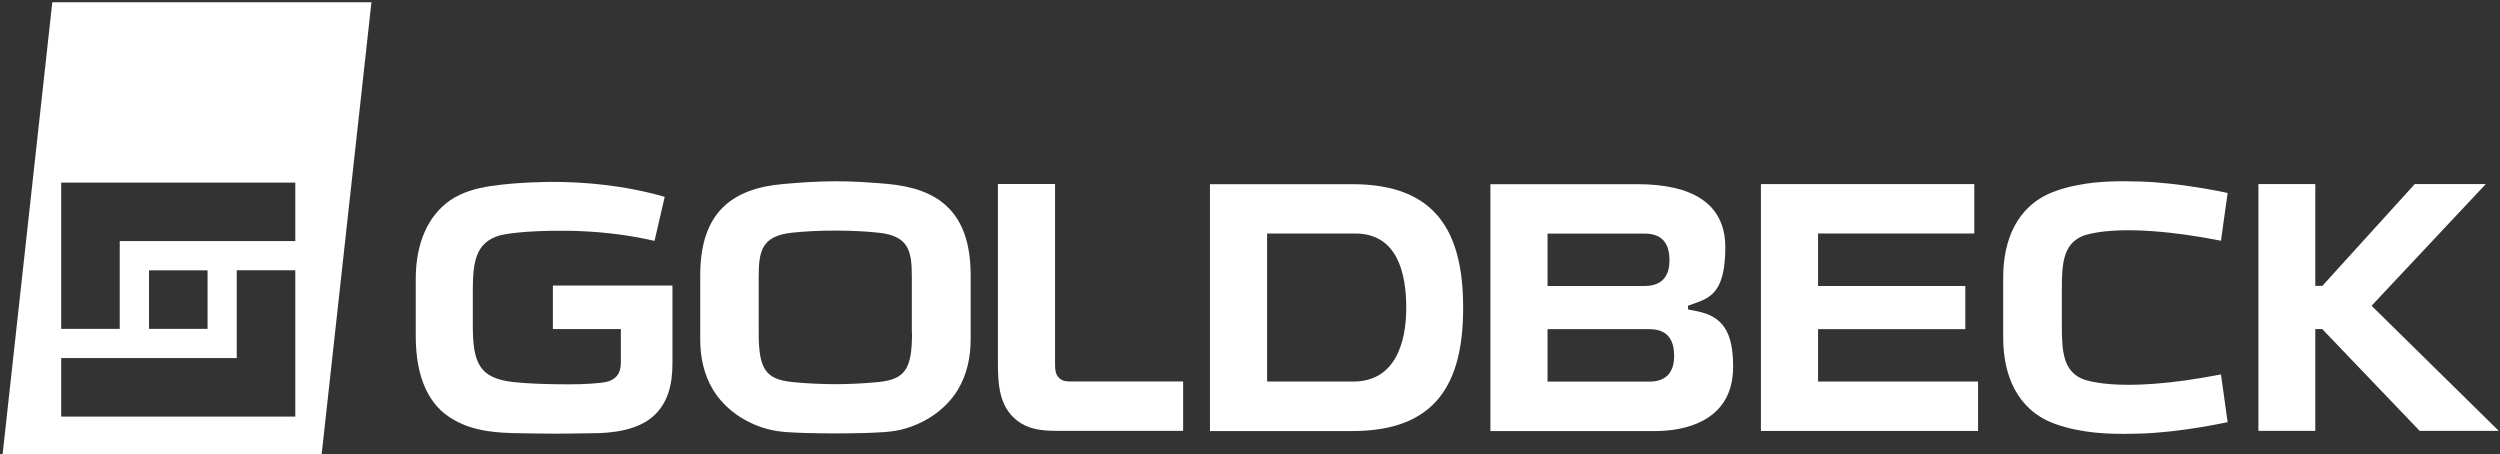 <?xml version="1.0" encoding="utf-8"?>
<!-- Generator: Adobe Illustrator 25.2.3, SVG Export Plug-In . SVG Version: 6.00 Build 0)  -->
<svg version="1.1" id="Optimiert" xmlns="http://www.w3.org/2000/svg" xmlns:xlink="http://www.w3.org/1999/xlink" x="0px" y="0px"
	 viewBox="0 0 284.37 51.65" enable-background="new 0 0 284.37 51.65" xml:space="preserve">
<rect x="0" y="0" width="284.37" height="51.65" fill="#333333" stroke="none"/>
<path fill="#FFFFFF" d="M5.95,0.25L0.3,51.65h36.29l5.66-51.39H5.95z M33.59,47.39H6.96v-6.66h19.97v-9.99h6.66L33.59,47.39z
	 M16.95,37.41v-6.66h6.66v6.66H16.95z M33.59,27.42H13.62v9.99H6.96V20.77h26.63V27.42z"/>
<polygon fill="#FFFFFF" points="206.8,37.44 223.55,37.44 223.55,32.53 206.8,32.53 206.8,26.56 224.57,26.56 224.57,20.94 
	200.3,20.94 200.3,49.02 225,49.02 225,43.4 206.8,43.4 "/>
<polygon fill="#FFFFFF" points="274.67,20.94 264.16,32.52 263.36,32.52 263.36,20.94 256.89,20.94 256.89,49.01 263.36,49.01 
	263.36,37.43 264.15,37.43 275.23,49.01 284.23,49.01 269.76,34.78 282.75,20.94 "/>
<path fill="#FFFFFF" d="M144.13,43.4V26.56h10.02c4.8,0,5.81,4.52,5.81,8.46c0,3.9-1.23,8.38-6.03,8.38H144.13z M153.82,20.95
	h-16.19v28.08h16.19c9.49,0,12.61-5.36,12.61-14C166.44,26.33,163.31,20.95,153.82,20.95z"/>
<path fill="#FFFFFF" d="M101.01,20.93c-1.99-0.18-3.99-0.32-5.98-0.31c-1.99,0-4,0.14-5.98,0.31c-5.64,0.51-9.4,3.11-9.4,10.37v7.34
	c0,1.98,0.42,3.97,1.45,5.68c1.36,2.25,3.67,3.79,6.18,4.48c1.38,0.38,2.83,0.39,4.26,0.45c1.18,0.03,2.33,0.05,3.49,0.05
	c1.16,0,2.31-0.02,3.49-0.05c1.42-0.06,2.87-0.07,4.26-0.45c2.51-0.69,4.82-2.23,6.18-4.48c1.03-1.71,1.45-3.7,1.45-5.68V31.3
	C110.41,24.04,106.65,21.44,101.01,20.93z M103.74,37.88c0,4.12-0.79,5.27-3.85,5.58c-1.6,0.17-3.6,0.24-4.87,0.24
	s-3.26-0.07-4.87-0.24c-3.06-0.31-3.85-1.46-3.85-5.58v-6.3c0-2.92,0.25-4.73,3.78-5.11c1.49-0.16,3.06-0.24,4.93-0.24
	s3.44,0.08,4.93,0.24c3.53,0.38,3.78,2.19,3.78,5.11V37.88z"/>
<path fill="#FFFFFF" d="M121.86,43.39c-0.46,0-0.9,0-1.29-0.31c-0.54-0.42-0.56-1.1-0.56-1.72V20.93h-6.5v20.22
	c0,2.42,0.09,5.05,2.16,6.67c1.5,1.17,3.21,1.19,5,1.19h13.91v-5.62H121.86z"/>
<path fill="#FFFFFF" d="M193.03,35.4l-1.02-0.2l0-0.43l0.99-0.35c1.78-0.64,3.25-1.55,3.25-6.29c0-5.1-3.93-7.18-10.03-7.18h-16.69
	v28.08h18.8c3,0,8.81-0.95,8.81-7.3C197.14,37.77,195.99,36,193.03,35.4z M176.03,26.57h11.05c2.35,0,2.82,1.57,2.82,3.06
	c0,1.52-0.64,2.9-2.82,2.9h-11.05V26.57z M187.61,43.41h-11.58v-5.97l11.58,0c2.35,0,2.82,1.57,2.82,3.06
	C190.43,42.02,189.79,43.41,187.61,43.41z"/>
<path fill="#FFFFFF" d="M236.75,43.05L236.75,43.05c-2.02-0.94-2.22-3.04-2.22-5.89V32.8c0-2.84,0.19-4.95,2.22-5.89l0,0
	c0,0,3.76-1.9,15.88,0.47l0.76-5.43c-0.44-0.09-5.41-1.17-9.95-1.3c-2.33-0.07-4.77-0.06-7.07,0.4c-0.99,0.18-1.95,0.44-2.87,0.8
	c-4.1,1.61-5.64,5.5-5.64,9.69v6.89c0,4.18,1.54,8.08,5.64,9.69c0.92,0.36,1.88,0.62,2.87,0.8c2.3,0.46,4.74,0.47,7.07,0.4
	c4.54-0.13,9.5-1.21,9.95-1.3l-0.76-5.43C240.52,44.95,236.75,43.05,236.75,43.05z"/>
<path fill="#FFFFFF" d="M62.89,32.48v4.95h7.73v3.84c0,0,0.03,0.95-0.45,1.49c-0.44,0.5-1,0.69-1.8,0.78
	c-1.6,0.18-3.21,0.19-4.81,0.17c-1.69-0.02-3.37-0.07-5.06-0.24c-4.08-0.41-4.72-2.3-4.72-6.53v-3.86c0-3.27,0.32-5.48,3.02-6.29
	c0,0,1.57-0.47,5.97-0.54c0.01,0,1.83-0.01,1.95,0c2.87,0.05,6.23,0.34,9.73,1.15l1.16-5.01c-4.7-1.35-9.28-1.71-12.9-1.7v0
	c0,0-3.76,0-6.88,0.47c-1.62,0.24-3.25,0.69-4.62,1.62c-2.49,1.73-3.92,4.82-3.92,8.96v6.47c0,4.73,1.47,7.97,4.36,9.56
	c2.28,1.31,4.9,1.48,7.52,1.51c0.44,0,2.28,0.05,4.06,0.05c1.63,0,3.2-0.05,4.11-0.05c2.26,0,5.03-0.32,6.83-1.82
	c1.84-1.53,2.32-3.81,2.32-6.09v-8.89H62.89z"/>
</svg>
